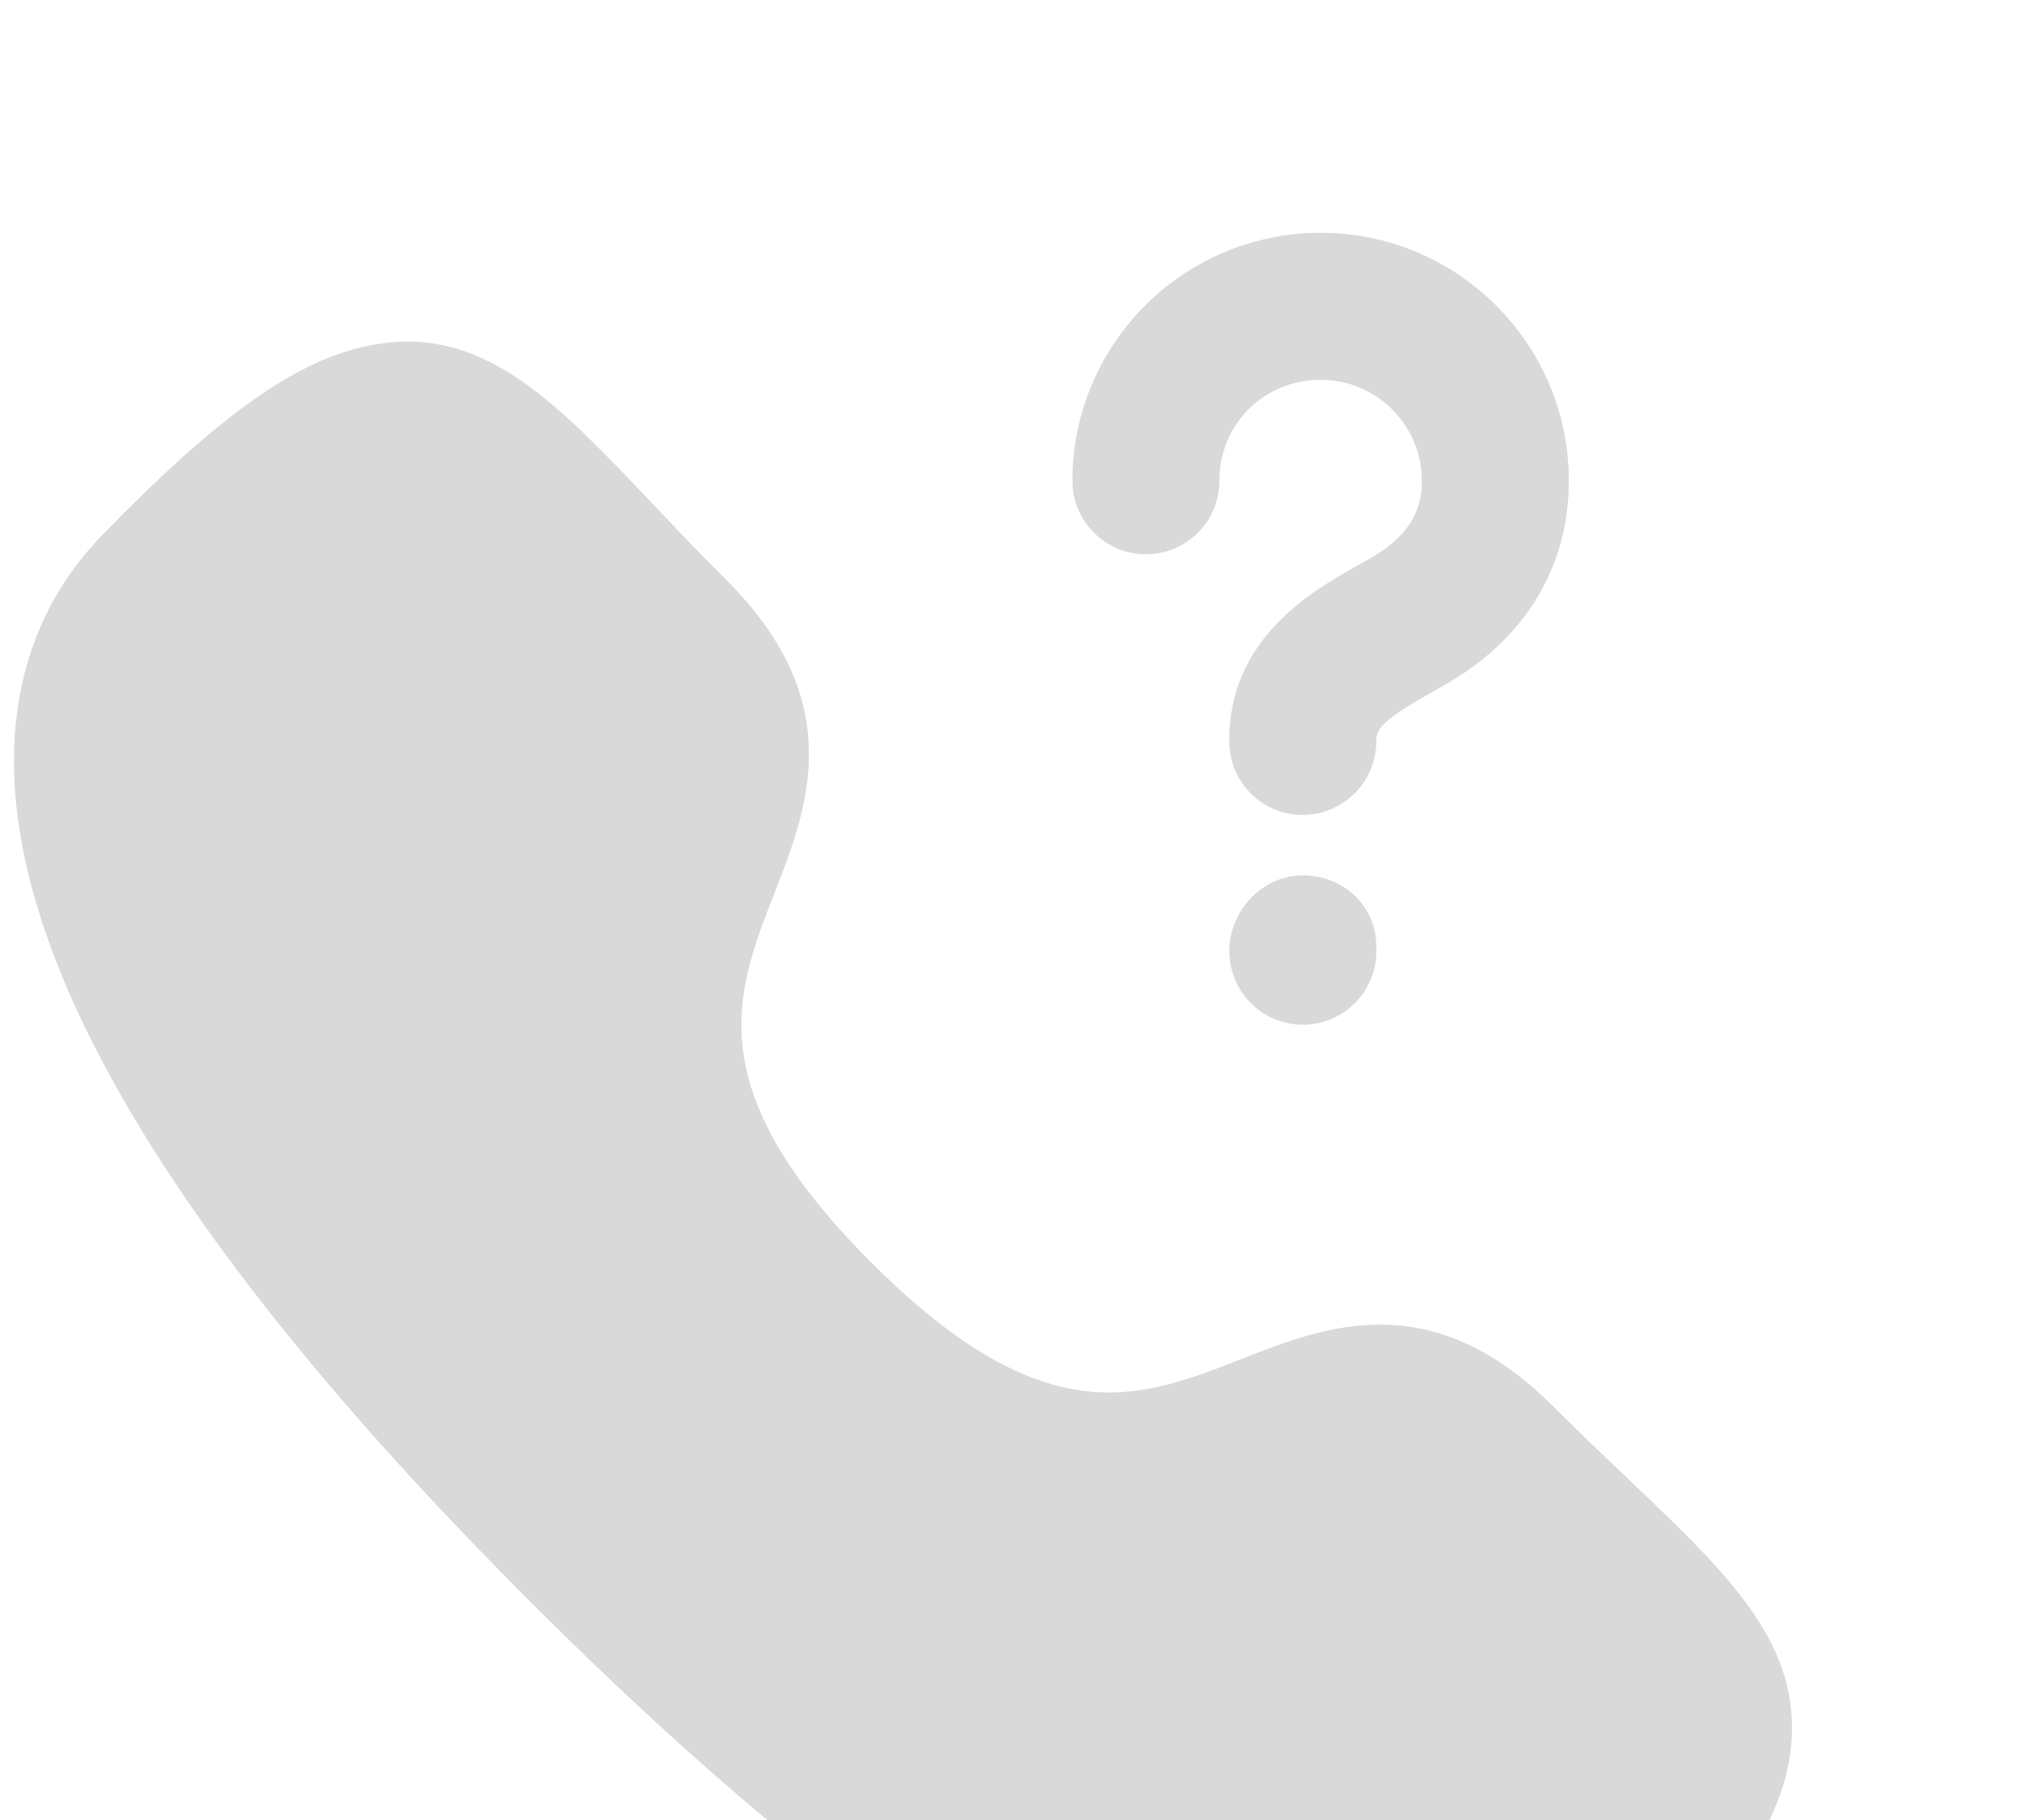 <svg width="145" height="130" viewBox="0 0 145 130" fill="none" xmlns="http://www.w3.org/2000/svg">
<path fill-rule="evenodd" clip-rule="evenodd" d="M127.999 123.224C127.915 116.672 123.036 112.031 116.281 105.605C114.643 104.044 112.858 102.35 110.968 100.46C102.218 91.724 94.679 94.699 88.617 97.079C81.442 99.886 74.659 102.581 62.241 90.17C49.844 77.773 52.504 70.976 55.318 63.787C57.691 57.725 60.645 50.179 51.909 41.45C49.998 39.546 48.283 37.74 46.708 36.074C40.31 29.333 35.683 24.468 29.159 24.384C23.258 24.461 17.602 27.884 8.803 36.69C8.705 36.774 8.271 37.222 8.187 37.327C6.234 39.231 1.054 44.306 0.998 54.211C0.928 69.625 13.346 89.883 37.93 114.439C62.43 138.939 82.653 151.371 98.06 151.371H98.207C108.105 151.315 113.187 146.128 115.098 144.175L115.735 143.559C124.52 134.767 128.076 128.887 127.999 123.224Z" fill="#D9D9D9"/>
<path fill-rule="evenodd" clip-rule="evenodd" d="M93.06 62.515C90.162 62.515 87.81 65.035 87.81 67.933C87.81 70.831 90.162 73.183 93.06 73.183C95.958 73.183 98.31 70.831 98.31 67.933V67.59C98.31 64.692 95.958 62.515 93.06 62.515Z" fill="#D9D9D9"/>
<path fill-rule="evenodd" clip-rule="evenodd" d="M81.85 39.585C84.748 39.585 87.1 37.233 87.1 34.335C87.1 30.289 90.278 27.125 94.331 27.125C98.32 27.125 101.561 30.359 101.561 34.335C101.561 35.84 101.183 38.052 97.746 39.942L96.963 40.383C93.728 42.21 87.709 45.612 87.806 53.018C87.841 55.895 90.18 58.198 93.056 58.198H93.12C96.017 58.156 98.335 55.776 98.306 52.878C98.293 51.954 99.118 51.226 102.128 49.525L102.891 49.084C108.806 45.85 112.061 40.607 112.061 34.335C112.061 24.563 104.109 16.625 94.331 16.625C84.558 16.625 76.6 24.563 76.6 34.335C76.6 37.233 78.951 39.585 81.85 39.585Z" fill="#D9D9D9"/>
</svg>
